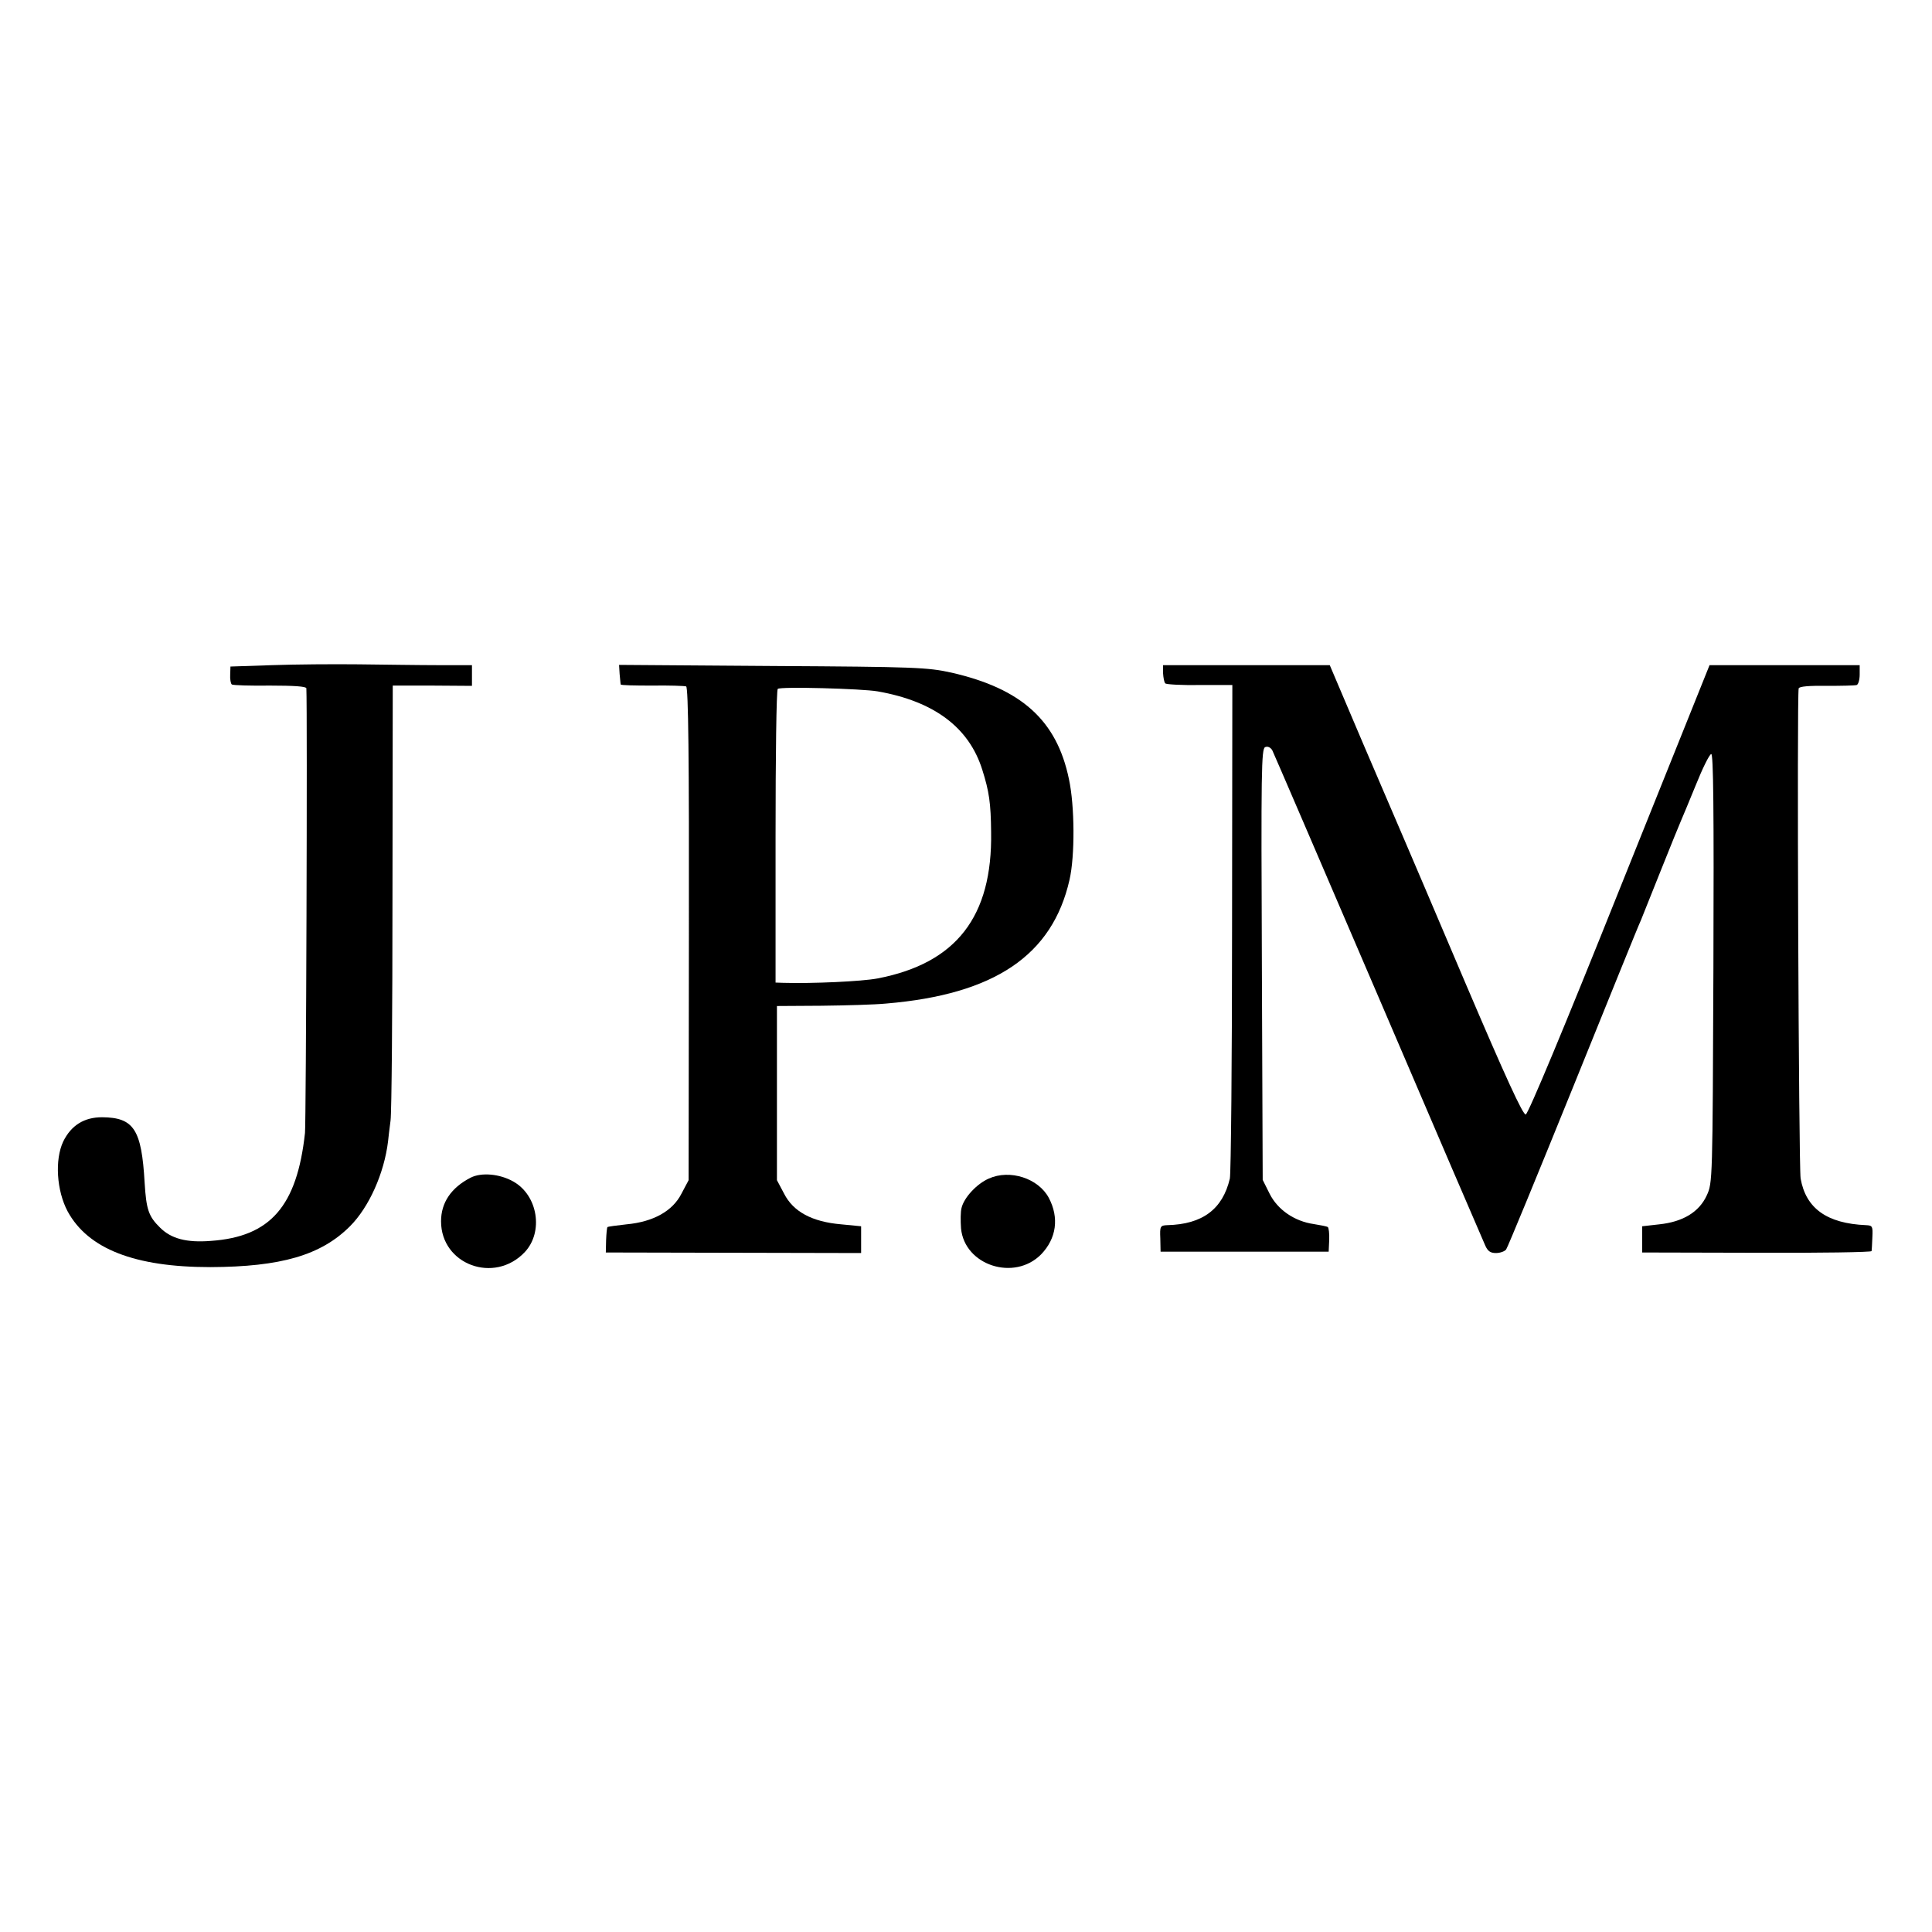<?xml version="1.0" standalone="no"?>
<!DOCTYPE svg PUBLIC "-//W3C//DTD SVG 20010904//EN"
 "http://www.w3.org/TR/2001/REC-SVG-20010904/DTD/svg10.dtd">
<svg version="1.0" xmlns="http://www.w3.org/2000/svg"
 width="700pt" height="700pt" viewBox="0 0 700 700"
 preserveAspectRatio="xMidYMid meet">
<g transform="translate(0,700) scale(0.1,-0.1)"
fill="#000000" stroke="none">
<path d="M985 4590 l-150 -5 -1 -30 c-1 -16 2 -32 6 -35 5 -3 67 -5 139 -4 86
0 131 -3 131 -10 4 -78 -1 -1575 -5 -1611 -29 -265 -125 -376 -341 -391 -88
-7 -144 8 -184 48 -42 41 -50 66 -56 163 -11 193 -39 236 -154 237 -65 0 -112
-29 -141 -88 -31 -66 -24 -178 16 -253 74 -136 243 -202 517 -202 256 1 401
43 506 148 69 69 124 192 138 308 1 11 5 45 9 75 4 30 7 397 7 815 l1 761 143
0 144 -1 0 38 0 37 -122 0 c-68 0 -197 2 -288 3 -91 1 -232 0 -315 -3z"/>
<path d="M2245 4558 c2 -18 3 -35 4 -38 0 -3 52 -4 113 -4 62 1 118 -1 124 -3
8 -3 11 -261 10 -896 l-1 -893 -26 -49 c-32 -63 -102 -102 -199 -111 -36 -4
-67 -8 -69 -10 -2 -2 -4 -23 -5 -48 l-1 -44 462 -1 463 -1 0 48 0 49 -72 7
c-106 9 -174 46 -207 111 l-26 49 0 316 0 315 161 1 c89 1 195 4 235 8 393 33
602 175 664 448 20 87 19 268 -2 365 -44 213 -172 328 -426 386 -86 19 -131
21 -648 24 l-556 4 2 -33z m935 -63 c205 -36 331 -131 379 -284 25 -79 31
-121 32 -226 5 -306 -126 -475 -411 -530 -58 -11 -235 -19 -342 -16 l-28 1 0
528 c0 291 3 532 8 536 8 9 305 1 362 -9z"/>
<path d="M4214 4561 c1 -16 4 -33 8 -37 4 -4 61 -7 125 -6 l118 0 -1 -876 c0
-483 -4 -893 -8 -912 -26 -111 -99 -166 -227 -169 -25 -1 -27 -4 -25 -48 l1
-48 305 0 304 0 2 43 c1 23 -2 44 -5 46 -4 3 -27 7 -51 11 -70 10 -131 52
-160 110 l-25 50 -3 781 c-3 699 -2 782 12 787 9 4 20 -1 26 -12 5 -10 178
-412 384 -892 206 -481 380 -886 387 -901 9 -21 19 -28 39 -28 15 0 32 6 37
13 5 6 114 271 242 587 128 316 238 589 246 605 7 17 40 100 74 185 34 85 66
164 71 175 5 11 29 69 54 130 24 60 49 111 56 113 8 3 10 -201 8 -775 -3 -772
-3 -778 -24 -824 -28 -61 -87 -96 -172 -105 l-62 -7 0 -47 0 -48 415 -1 c228
-1 416 2 416 6 1 5 2 27 3 51 2 39 0 42 -23 43 -142 6 -218 61 -237 169 -7 43
-14 1754 -7 1776 3 7 38 10 101 9 53 0 102 1 109 3 6 2 11 19 11 38 l0 34
-272 0 -272 0 -326 -812 c-200 -500 -331 -814 -340 -816 -10 -2 -73 135 -218
475 -112 263 -213 501 -225 528 -12 28 -77 179 -145 338 l-122 287 -302 0
-302 0 0 -29z"/>
<path d="M1705 2733 c-70 -36 -107 -90 -107 -158 0 -157 193 -228 303 -112 69
73 48 206 -41 256 -49 28 -116 34 -155 14z"/>
<path d="M3583 2730 c-44 -19 -90 -69 -99 -106 -4 -14 -4 -48 -2 -75 13 -134
193 -192 290 -94 56 58 66 133 28 205 -38 71 -141 104 -217 70z"/>
</g>
</svg>
